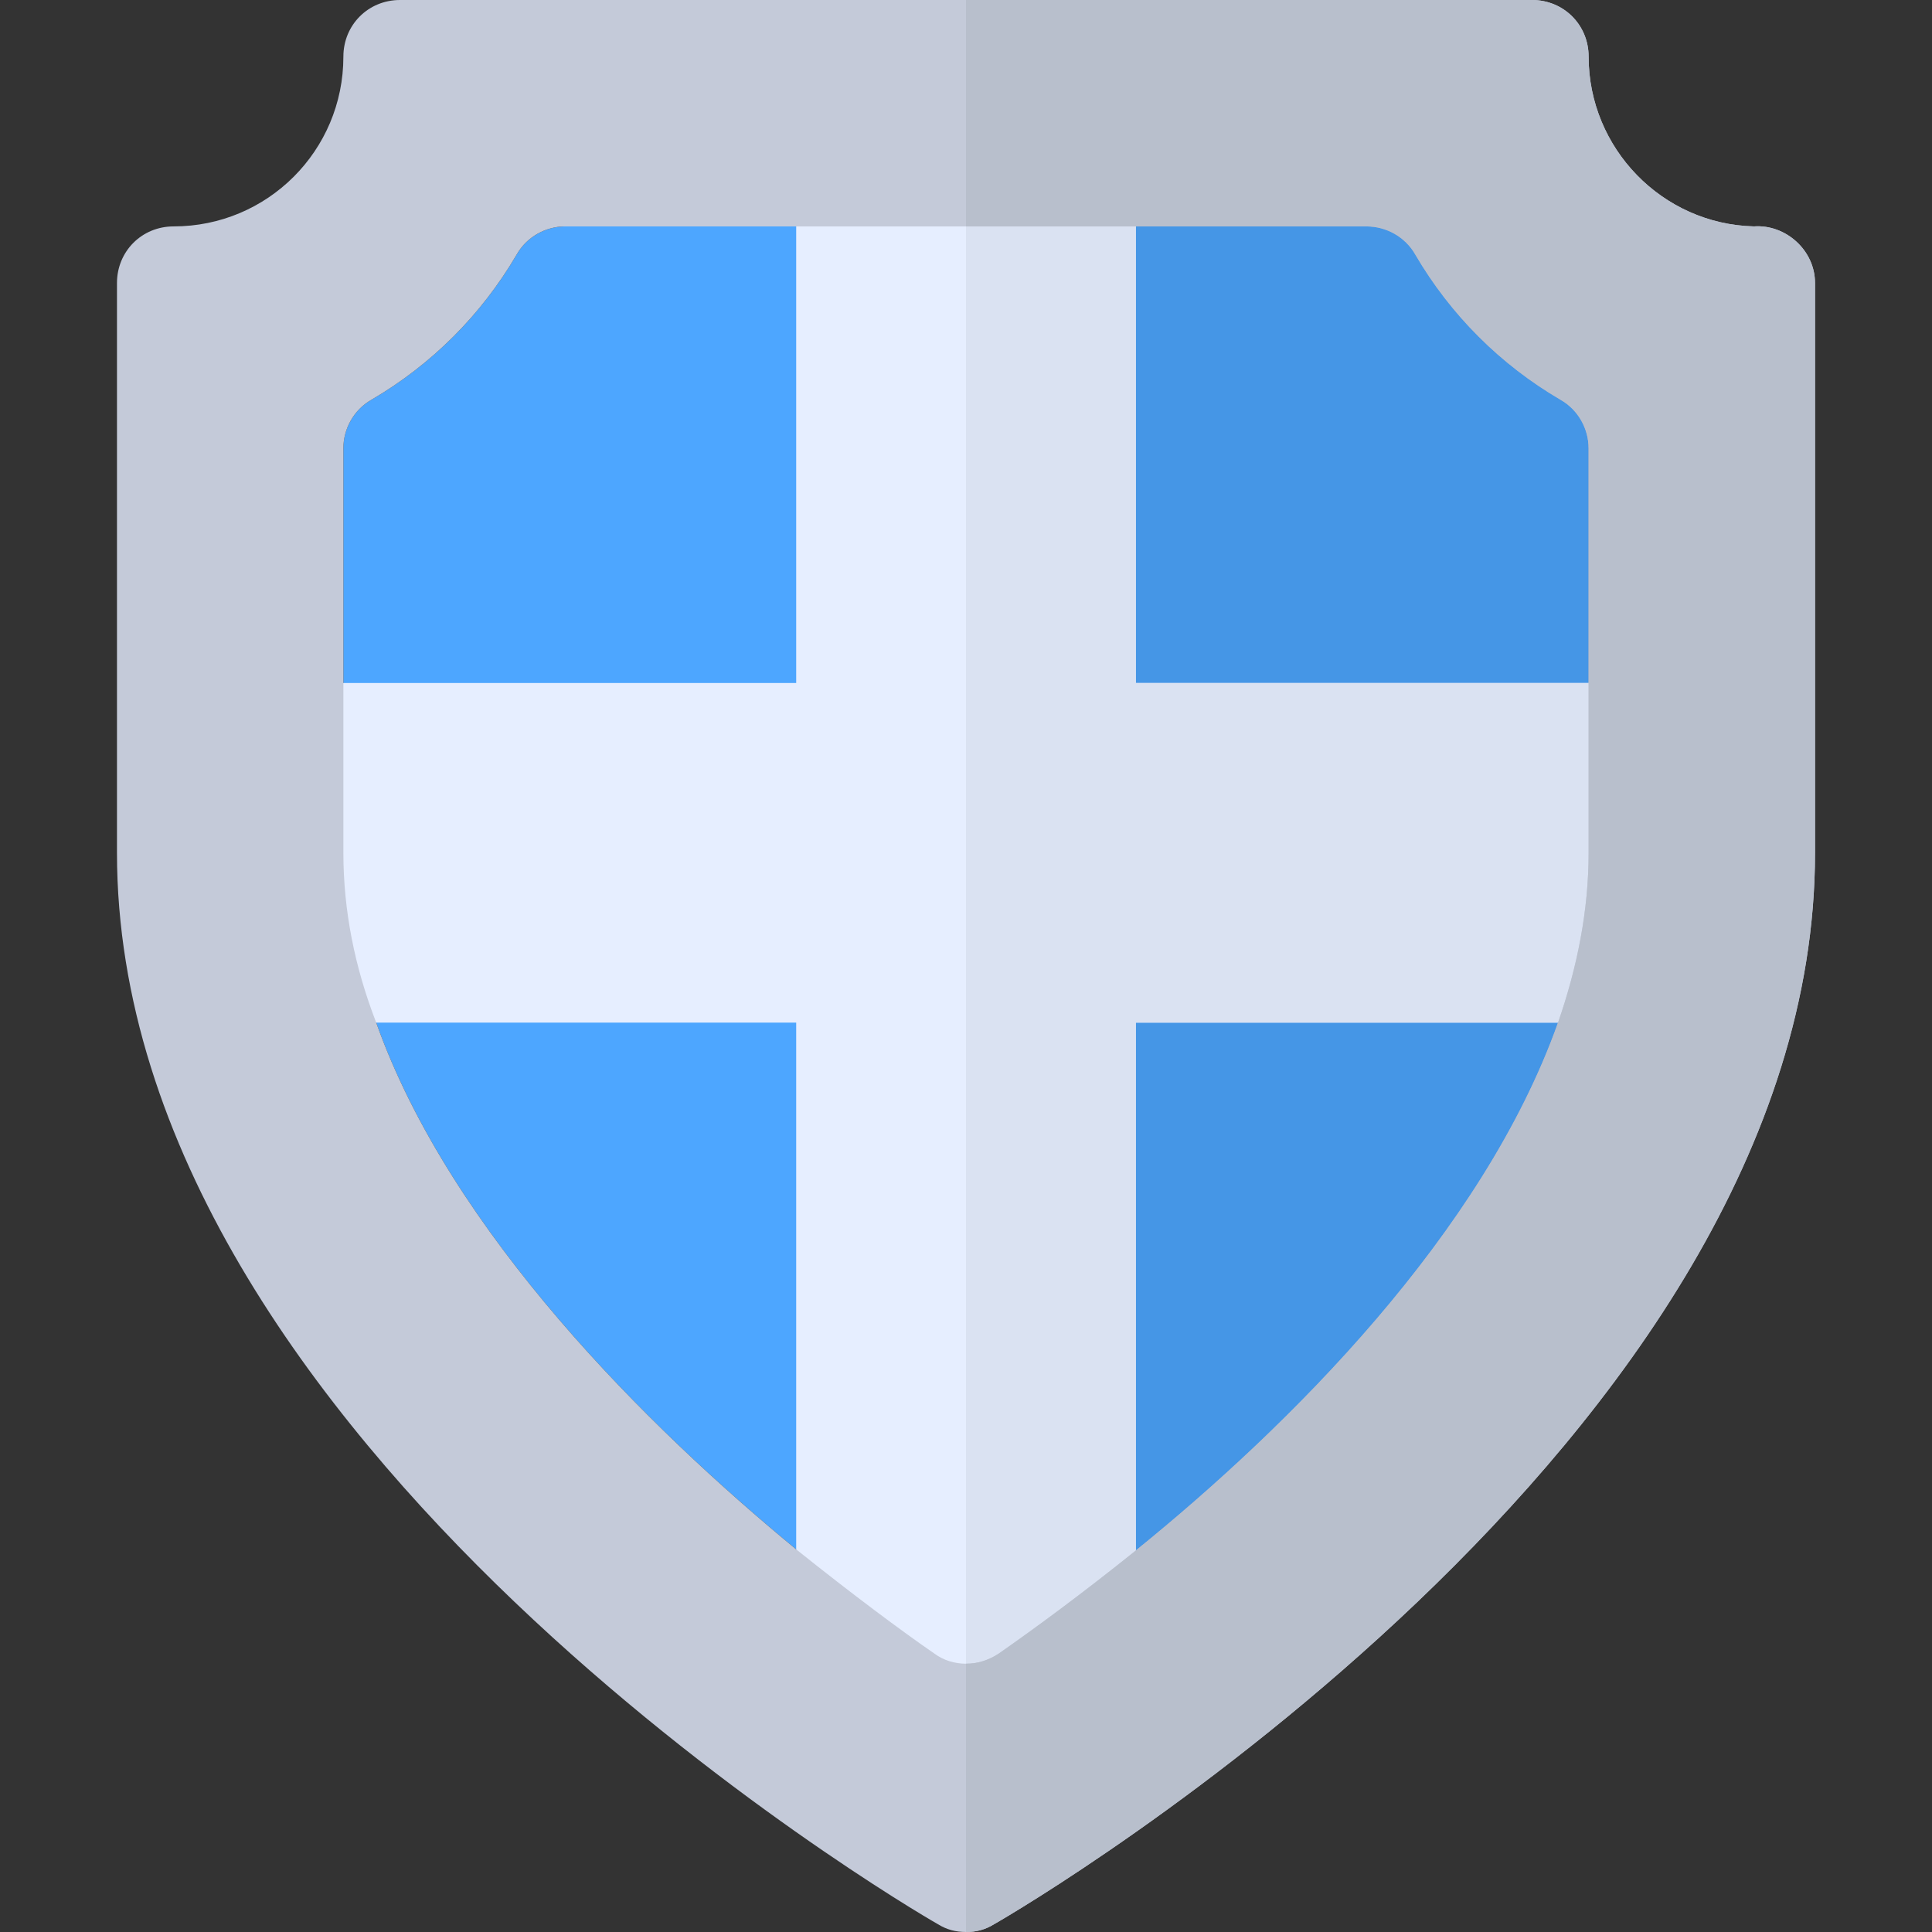 <?xml version="1.0" encoding="iso-8859-1"?>
<!-- Generator: Adobe Illustrator 19.0.0, SVG Export Plug-In . SVG Version: 6.00 Build 0)  -->
<svg xmlns="http://www.w3.org/2000/svg" xmlns:xlink="http://www.w3.org/1999/xlink" version="1.1" id="Capa_1" x="0px" y="0px" viewBox="0 0 512 512" style="enable-background:new 0 0 512 512;" xml:space="preserve">
<rect x="0" y="0" width="512" height="512" fill="#333333" stroke="none"/>
<path style="fill:#4DA6FF;" d="M413.5,105.901c-15.901-9.302-29.099-22.5-38.401-38.401c-2.699-4.799-7.798-7.5-12.9-7.5H149.801  c-5.101,0-10.201,2.701-12.9,7.5c-9.302,15.901-22.5,29.099-38.401,38.401c-4.799,2.699-7.5,7.798-7.5,12.9V226  c0,15.3,2.999,30.3,8.699,45C119.5,326.8,172,378.5,211,410.6c15,12.001,27.9,21.601,36.599,27.599  c2.401,1.8,5.402,2.701,8.401,2.701c2.999,0,6-0.901,8.699-2.701C274.6,431.3,287.199,422,301,410.9  c40.8-32.999,92.1-84.101,111.899-139.9C418,256.3,421,241.3,421,226V118.801C421,113.699,418.299,108.6,413.5,105.901z"/>
<path style="fill:#4596E6;" d="M421,118.801V226c0,15.3-2.999,30.3-8.101,45C393.1,326.8,341.8,377.901,301,410.9  c-13.801,11.1-26.4,20.4-36.301,27.299c-2.699,1.8-5.7,2.701-8.699,2.701V60h106.199c5.101,0,10.201,2.701,12.9,7.5  c9.302,15.901,22.5,29.099,38.401,38.401C418.299,108.6,421,113.699,421,118.801z"/>
<path style="fill:#E6EEFF;" d="M436,181v45c0,15.3-2.999,30.3-8.101,45H301v154.9c-13.801,11.1-26.4,20.4-36.301,27.299  c-2.699,1.8-5.7,2.701-8.699,2.701s-6-0.901-8.401-2.701C238.9,447.201,226,437.601,211,425.6V271H84.699  C78.999,256.3,76,241.3,76,226v-45h135V45h90v136H436z"/>
<path style="fill:#DAE2F2;" d="M436,181v45c0,15.3-2.999,30.3-8.101,45H301v154.9c-13.801,11.1-26.4,20.4-36.301,27.299  c-2.699,1.8-5.7,2.701-8.699,2.701V45h45v136H436z"/>
<path style="fill:#C4CAD9;" d="M464.801,60C440.501,59.399,421,39.3,421,15c0-8.401-6.599-15-15-15H106c-8.401,0-15,6.599-15,15  c0,24.901-20.099,45-45,45c-8.401,0-15,6.599-15,15v151c0,156,208.5,278.8,217.5,283.9c2.4,1.5,4.799,2.1,7.5,2.1  c2.701,0,5.1-0.601,7.5-2.1C272.5,504.8,481,382,481,226V75C481,66.301,473.2,59.399,464.801,60z M421,226  c0,15.3-2.999,30.3-8.101,45C393.1,326.8,341.8,377.901,301,410.9c-13.801,11.1-26.4,20.4-36.301,27.299  c-2.699,1.8-5.7,2.701-8.699,2.701s-6-0.901-8.401-2.701C238.9,432.201,226,422.601,211,410.6c-39-32.1-91.5-83.8-111.301-139.6  C93.999,256.3,91,241.3,91,226V118.801c0-5.101,2.701-10.201,7.5-12.9c15.901-9.302,29.099-22.5,38.401-38.401  c2.699-4.799,7.798-7.5,12.9-7.5h212.398c5.102,0,10.201,2.701,12.9,7.5c9.302,15.901,22.5,29.099,38.401,38.401  c4.799,2.699,7.5,7.798,7.5,12.9L421,226L421,226z"/>
<path style="fill:#B8BFCC;" d="M464.801,60C440.501,59.399,421,39.3,421,15c0-8.401-6.599-15-15-15H256v60h106.199  c5.102,0,10.201,2.701,12.9,7.5c9.302,15.901,22.5,29.099,38.401,38.401c4.799,2.699,7.5,7.798,7.5,12.9V226  c0,15.3-2.999,30.3-8.101,45C393.1,326.8,341.8,377.901,301,410.9c-13.801,11.1-26.4,20.4-36.301,27.299  c-2.699,1.8-5.7,2.701-8.699,2.701V512c2.701,0,5.1-0.601,7.5-2.1C272.5,504.8,481,382,481,226V75  C481,66.301,473.2,59.399,464.801,60z"/>
<g>
</g>
<g>
</g>
<g>
</g>
<g>
</g>
<g>
</g>
<g>
</g>
<g>
</g>
<g>
</g>
<g>
</g>
<g>
</g>
<g>
</g>
<g>
</g>
<g>
</g>
<g>
</g>
<g>
</g>
</svg>
